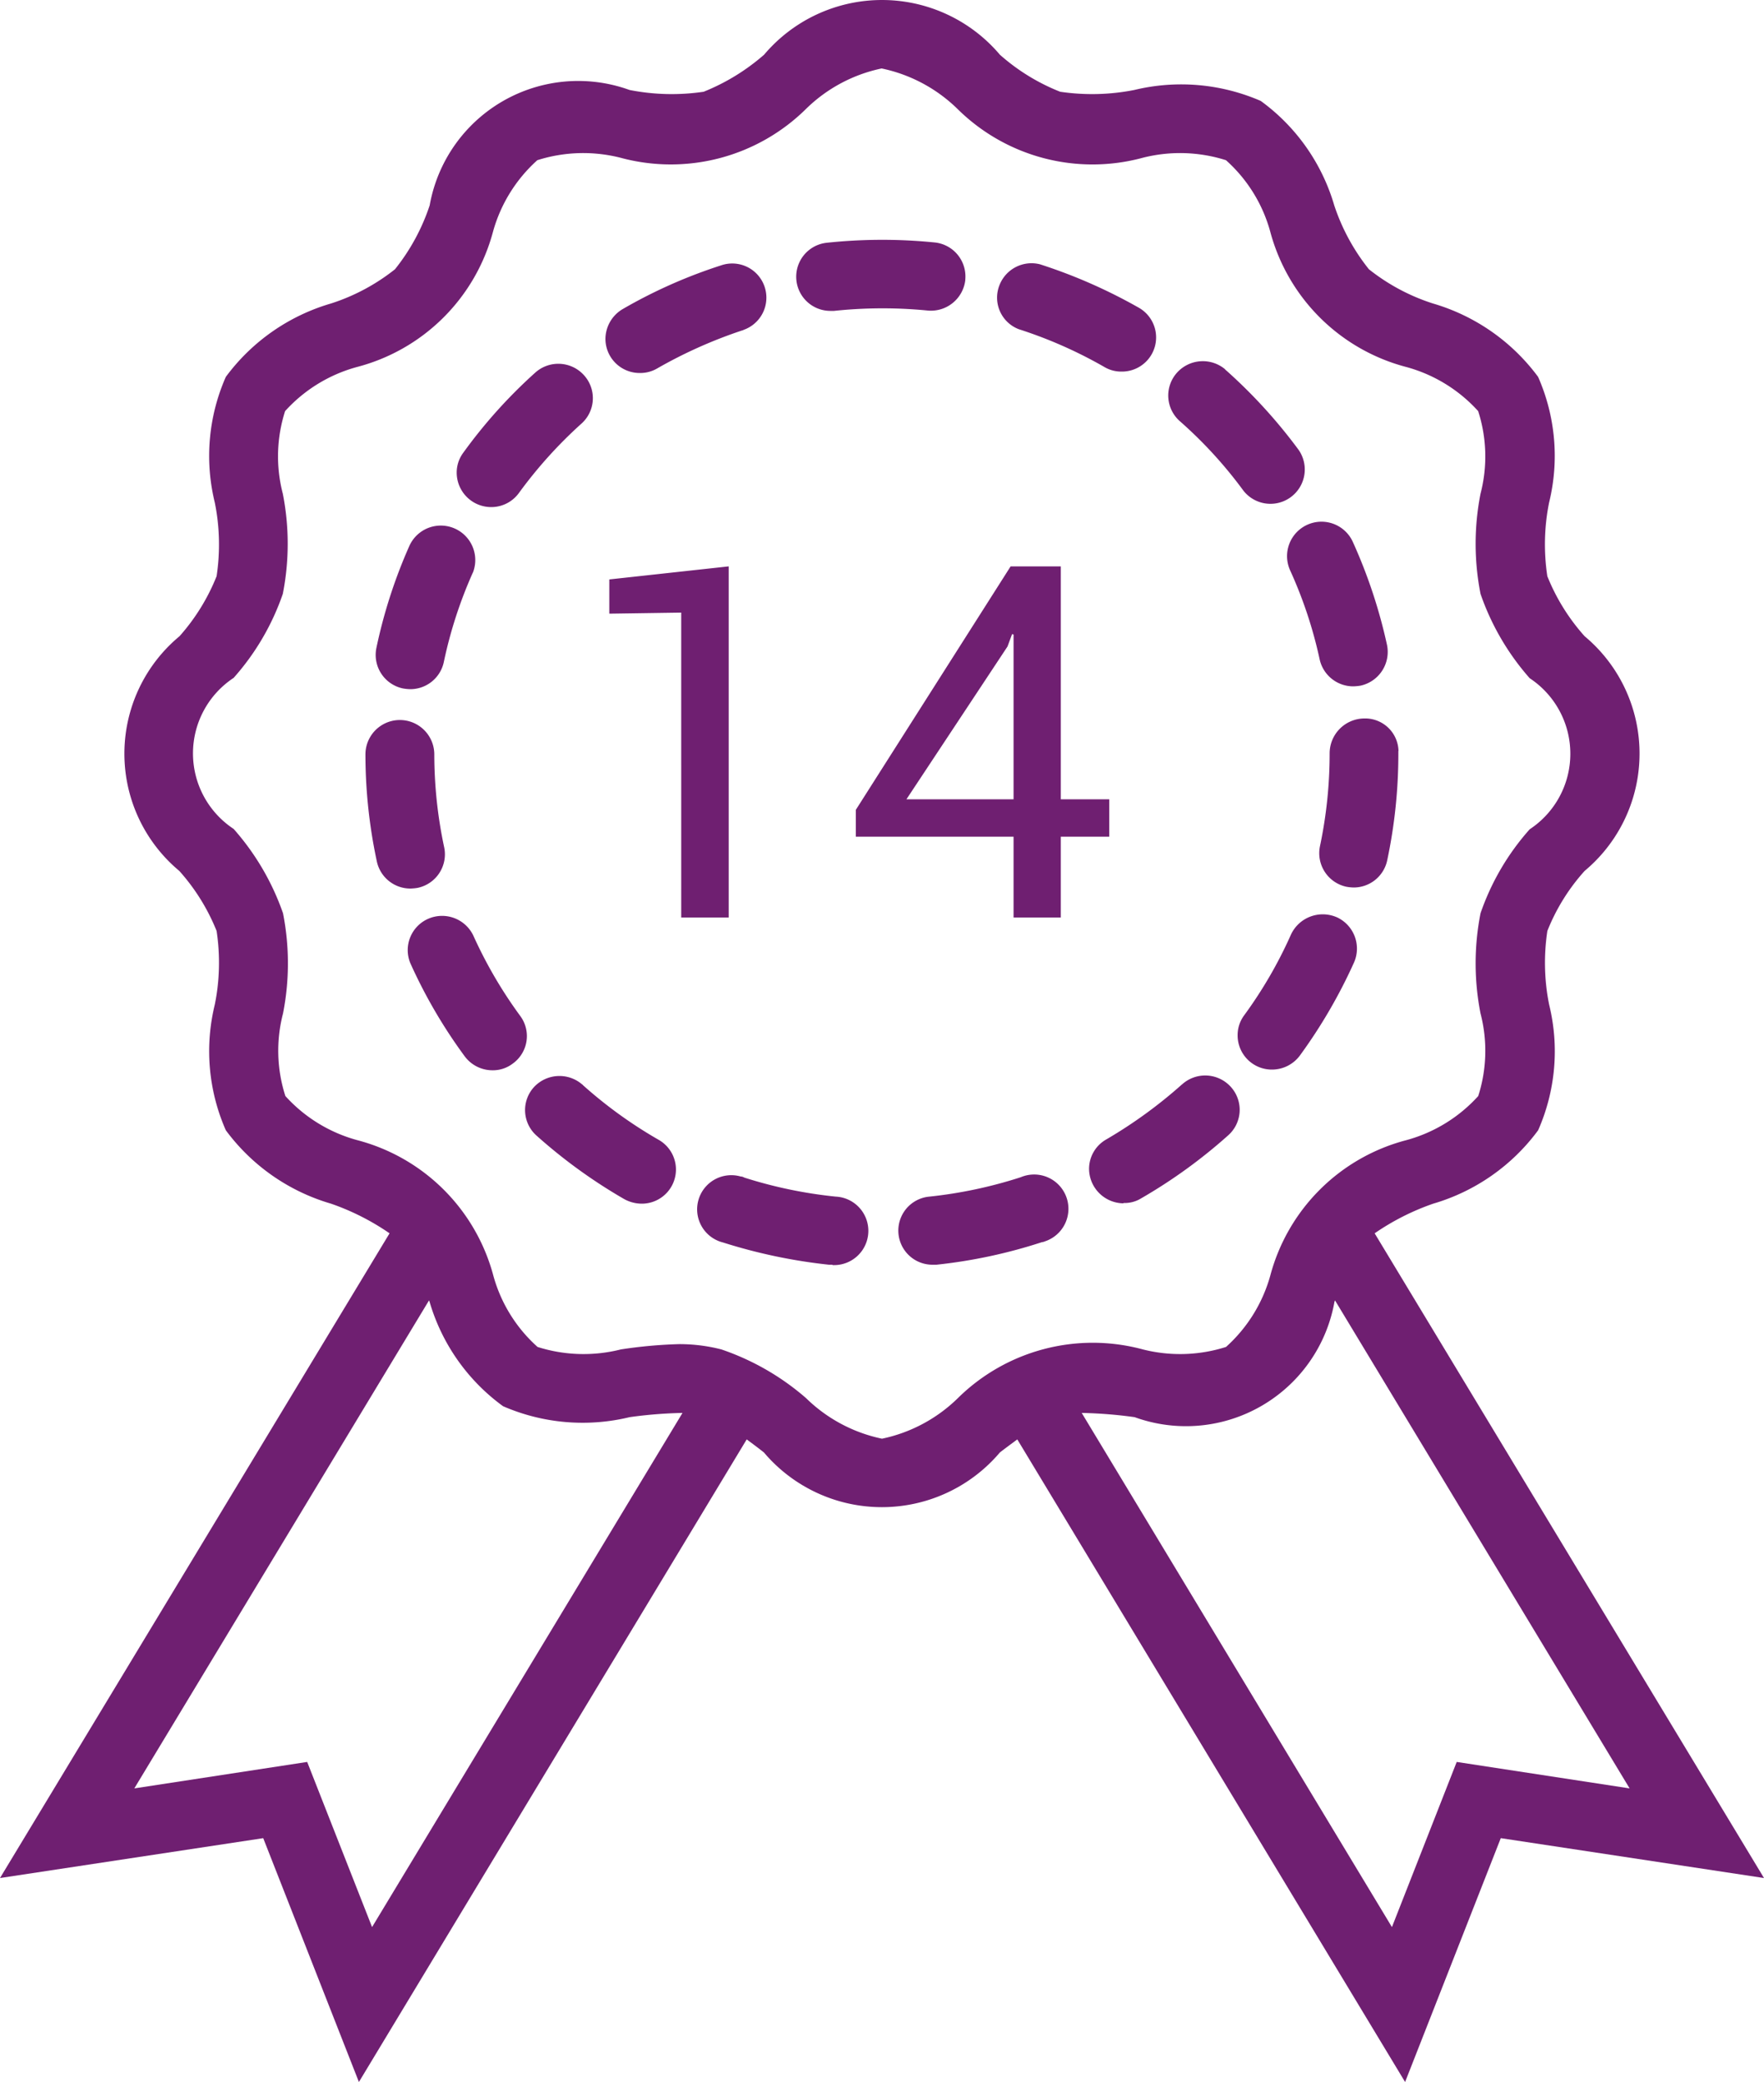 <svg xmlns="http://www.w3.org/2000/svg" width="50" height="59" viewBox="0 0 50 59">
<defs>
    <style>
      .cls-1 {
        fill: #6f1f71;
        fill-rule: evenodd;
      }
    </style>
  </defs>
  <path id="_14" data-name="14" class="cls-1" d="M186.964,1668.95a6.9,6.9,0,0,1,1.659-.84,5.673,5.673,0,0,0,2.975-2.08,5.543,5.543,0,0,0,.312-3.56,5.994,5.994,0,0,1-.05-2.09,5.643,5.643,0,0,1,1.056-1.7,4.33,4.33,0,0,0,0-6.65,5.751,5.751,0,0,1-1.057-1.7,5.988,5.988,0,0,1,.05-2.09,5.549,5.549,0,0,0-.312-3.56,5.687,5.687,0,0,0-2.982-2.08,5.718,5.718,0,0,1-1.814-.97,5.828,5.828,0,0,1-.982-1.81,5.6,5.6,0,0,0-2.084-2.96,5.659,5.659,0,0,0-3.585-.31,6.171,6.171,0,0,1-2.1.05,5.756,5.756,0,0,1-1.709-1.05,4.377,4.377,0,0,0-6.683,0,5.989,5.989,0,0,1-1.713,1.05,6.171,6.171,0,0,1-2.1-.05,4.276,4.276,0,0,0-5.666,3.27,5.831,5.831,0,0,1-.983,1.81,5.724,5.724,0,0,1-1.813.97,5.683,5.683,0,0,0-2.982,2.08,5.55,5.55,0,0,0-.313,3.56,5.97,5.97,0,0,1,.051,2.09,5.774,5.774,0,0,1-1.051,1.7,4.325,4.325,0,0,0-.006,6.65,5.771,5.771,0,0,1,1.057,1.7,5.964,5.964,0,0,1-.051,2.09,5.556,5.556,0,0,0,.313,3.56,5.683,5.683,0,0,0,2.982,2.08,6.9,6.9,0,0,1,1.659.84L148,1687.22l7.461-1.13,2.712,6.91,10.992-18.21c0.162,0.12.325,0.24,0.488,0.37a4.382,4.382,0,0,0,6.688,0c0.168-.13.332-0.25,0.494-0.37L187.827,1693l2.712-6.91,7.461,1.13Zm-28.418,19.66-1.839-4.68-4.9.75,8.354-13.83,0.015,0.04a5.6,5.6,0,0,0,2.084,2.96,5.659,5.659,0,0,0,3.585.31,12.432,12.432,0,0,1,1.5-.12Zm16.605-14.99a4.341,4.341,0,0,1-2.151,1.15,4.343,4.343,0,0,1-2.153-1.15,7.171,7.171,0,0,0-2.4-1.38,4.78,4.78,0,0,0-1.19-.15,13.161,13.161,0,0,0-1.659.15,4.307,4.307,0,0,1-2.361-.07,4.2,4.2,0,0,1-1.256-2.03,5.408,5.408,0,0,0-3.854-3.83,4.251,4.251,0,0,1-2.038-1.25,4.187,4.187,0,0,1-.067-2.34,7.336,7.336,0,0,0,0-2.84,7.138,7.138,0,0,0-1.4-2.39,2.564,2.564,0,0,1,0-4.28,7,7,0,0,0,1.394-2.38,7.336,7.336,0,0,0,0-2.84,4.2,4.2,0,0,1,.065-2.34,4.251,4.251,0,0,1,2.038-1.25,5.4,5.4,0,0,0,3.854-3.83,4.243,4.243,0,0,1,1.257-2.03,4.293,4.293,0,0,1,2.357-.07,5.454,5.454,0,0,0,5.256-1.38,4.324,4.324,0,0,1,2.147-1.15,4.343,4.343,0,0,1,2.153,1.15,5.441,5.441,0,0,0,5.251,1.38,4.29,4.29,0,0,1,2.356.07,4.2,4.2,0,0,1,1.256,2.03,5.408,5.408,0,0,0,3.854,3.83,4.251,4.251,0,0,1,2.038,1.25,4.187,4.187,0,0,1,.067,2.34,7.336,7.336,0,0,0,0,2.84,7.118,7.118,0,0,0,1.394,2.39,2.564,2.564,0,0,1,0,4.28,7,7,0,0,0-1.394,2.38,7.336,7.336,0,0,0,0,2.84,4.2,4.2,0,0,1-.065,2.34,4.251,4.251,0,0,1-2.038,1.25,5.4,5.4,0,0,0-3.854,3.83,4.243,4.243,0,0,1-1.257,2.03,4.293,4.293,0,0,1-2.357.07A5.444,5.444,0,0,0,175.151,1673.62Zm14.139,10.31-1.836,4.68-8.793-14.57a12.448,12.448,0,0,1,1.5.12,4.275,4.275,0,0,0,5.664-3.27l0.015-.04,8.351,13.83Zm-23.154-39.36a0.948,0.948,0,0,0,.493-0.13,13.243,13.243,0,0,1,2.419-1.08,0.024,0.024,0,0,0,.023-0.01,0.968,0.968,0,1,0-.632-1.83,14.27,14.27,0,0,0-2.791,1.24,0.989,0.989,0,0,0-.487.84A0.969,0.969,0,0,0,166.136,1644.57Zm10.744-1.24a12.621,12.621,0,0,1,2.423,1.07,0.935,0.935,0,0,0,.488.13h0a0.968,0.968,0,0,0,.488-1.81,14.951,14.951,0,0,0-2.8-1.23,0.975,0.975,0,0,0-1.149.59A0.957,0.957,0,0,0,176.88,1643.33Zm-14.956,5.04a0.968,0.968,0,0,0,.792-0.41,12.749,12.749,0,0,1,1.77-1.96h0a0.966,0.966,0,0,0,.064-1.37,0.978,0.978,0,0,0-1.379-.07,14.3,14.3,0,0,0-2.04,2.27,0.941,0.941,0,0,0-.186.56A0.978,0.978,0,0,0,161.924,1648.37Zm22.652,1.81a12.405,12.405,0,0,1,.828,2.5,0.975,0.975,0,0,0,.953.77,1.436,1.436,0,0,0,.208-0.02,0.979,0.979,0,0,0,.748-1.16,14.641,14.641,0,0,0-.957-2.89A0.976,0.976,0,1,0,184.576,1650.18Zm-3.117-4.23a12.353,12.353,0,0,1,1.782,1.95,0.973,0.973,0,0,0,1.569-1.15,14.722,14.722,0,0,0-2.05-2.25,0.167,0.167,0,0,1-.04-0.04,0.985,0.985,0,0,0-1.375.12A0.969,0.969,0,0,0,181.459,1645.95Zm4.9,7.5h0Zm-26.932.06a1.342,1.342,0,0,0,.2.02h0a0.971,0.971,0,0,0,.953-0.77,12.512,12.512,0,0,1,.812-2.51,0.034,0.034,0,0,1,.011-0.02,0.977,0.977,0,0,0-1.795-.77,14.4,14.4,0,0,0-.939,2.9h0A0.971,0.971,0,0,0,159.426,1653.51Zm24.6-5.21h0Zm-8.667-6.37a0.969,0.969,0,0,0-.874-1.06,14.874,14.874,0,0,0-3.057.01,0.968,0.968,0,0,0,.1,1.93h0.112a13.058,13.058,0,0,1,2.652-.01A0.981,0.981,0,0,0,175.362,1641.93Zm10.523,18.06a0.994,0.994,0,0,0-1.289.49,12.418,12.418,0,0,1-1.327,2.29,0.943,0.943,0,0,0-.187.57,0.969,0.969,0,0,0,.975.97,0.984,0.984,0,0,0,.791-0.4,14.726,14.726,0,0,0,1.531-2.63A0.977,0.977,0,0,0,185.885,1659.99Zm-4.38,4.74a13.272,13.272,0,0,1-2.147,1.56,0.96,0.96,0,0,0-.487.83,0.984,0.984,0,0,0,.975.98l0-.01a0.883,0.883,0,0,0,.5-0.13,14.755,14.755,0,0,0,2.472-1.79,0.966,0.966,0,0,0,.071-1.37A0.978,0.978,0,0,0,181.505,1664.73Zm-21.869-5.55a1.4,1.4,0,0,0,.205-0.02,0.971,0.971,0,0,0,.751-1.15,12.633,12.633,0,0,1-.28-2.63,0.976,0.976,0,0,0-1.952,0,14.508,14.508,0,0,0,.323,3.03,0.972,0.972,0,0,0,.953.77h0Zm17.3,8.18a12.732,12.732,0,0,1-2.591.55,0.967,0.967,0,0,0,.1,1.93h0.1a14.57,14.57,0,0,0,2.992-.64,0.214,0.214,0,0,0,.077-0.02A0.972,0.972,0,1,0,176.934,1667.36Zm10.706-12.08a0.945,0.945,0,0,0-.976-0.92,0.99,0.99,0,0,0-.976.99,12.692,12.692,0,0,1-.274,2.63h0a0.973,0.973,0,0,0,.754,1.15,1.355,1.355,0,0,0,.2.02h0a0.971,0.971,0,0,0,.952-0.77,14.566,14.566,0,0,0,.316-3.03v-0.07Zm-15.951,12.63a12.755,12.755,0,0,1-2.594-.54,0.194,0.194,0,0,0-.1-0.03,0.968,0.968,0,1,0-.5,1.87,15.271,15.271,0,0,0,3,.63h0.1l0,0.01A0.971,0.971,0,1,0,171.689,1667.91Zm-8.943-5.12a12.633,12.633,0,0,1-1.331-2.28,0.981,0.981,0,0,0-1.262-.48,0.969,0.969,0,0,0-.52,1.27,14.407,14.407,0,0,0,1.536,2.63,0.981,0.981,0,0,0,.789.4,0.927,0.927,0,0,0,.576-0.19A0.959,0.959,0,0,0,162.746,1662.79Zm3.923,3.51a12.68,12.68,0,0,1-2.147-1.55,0.04,0.04,0,0,0-.022-0.02,0.985,0.985,0,0,0-1.377.09,0.967,0.967,0,0,0,.095,1.37,14.819,14.819,0,0,0,2.475,1.79,1.04,1.04,0,0,0,.488.13h0A0.968,0.968,0,0,0,166.669,1666.3Zm1.986-16.25-3.384.37v0.97l2.038-.03V1660h1.346v-9.95Zm9.413,0h-1.422l-4.388,6.9v0.76h4.471V1660h1.339v-2.29h1.374v-1.06h-1.374v-6.6Zm-1.51,2.27,0.129-.35,0.042,0.01v4.67h-3.036Z" transform="translate(-148 -1634)"/>
</svg>
